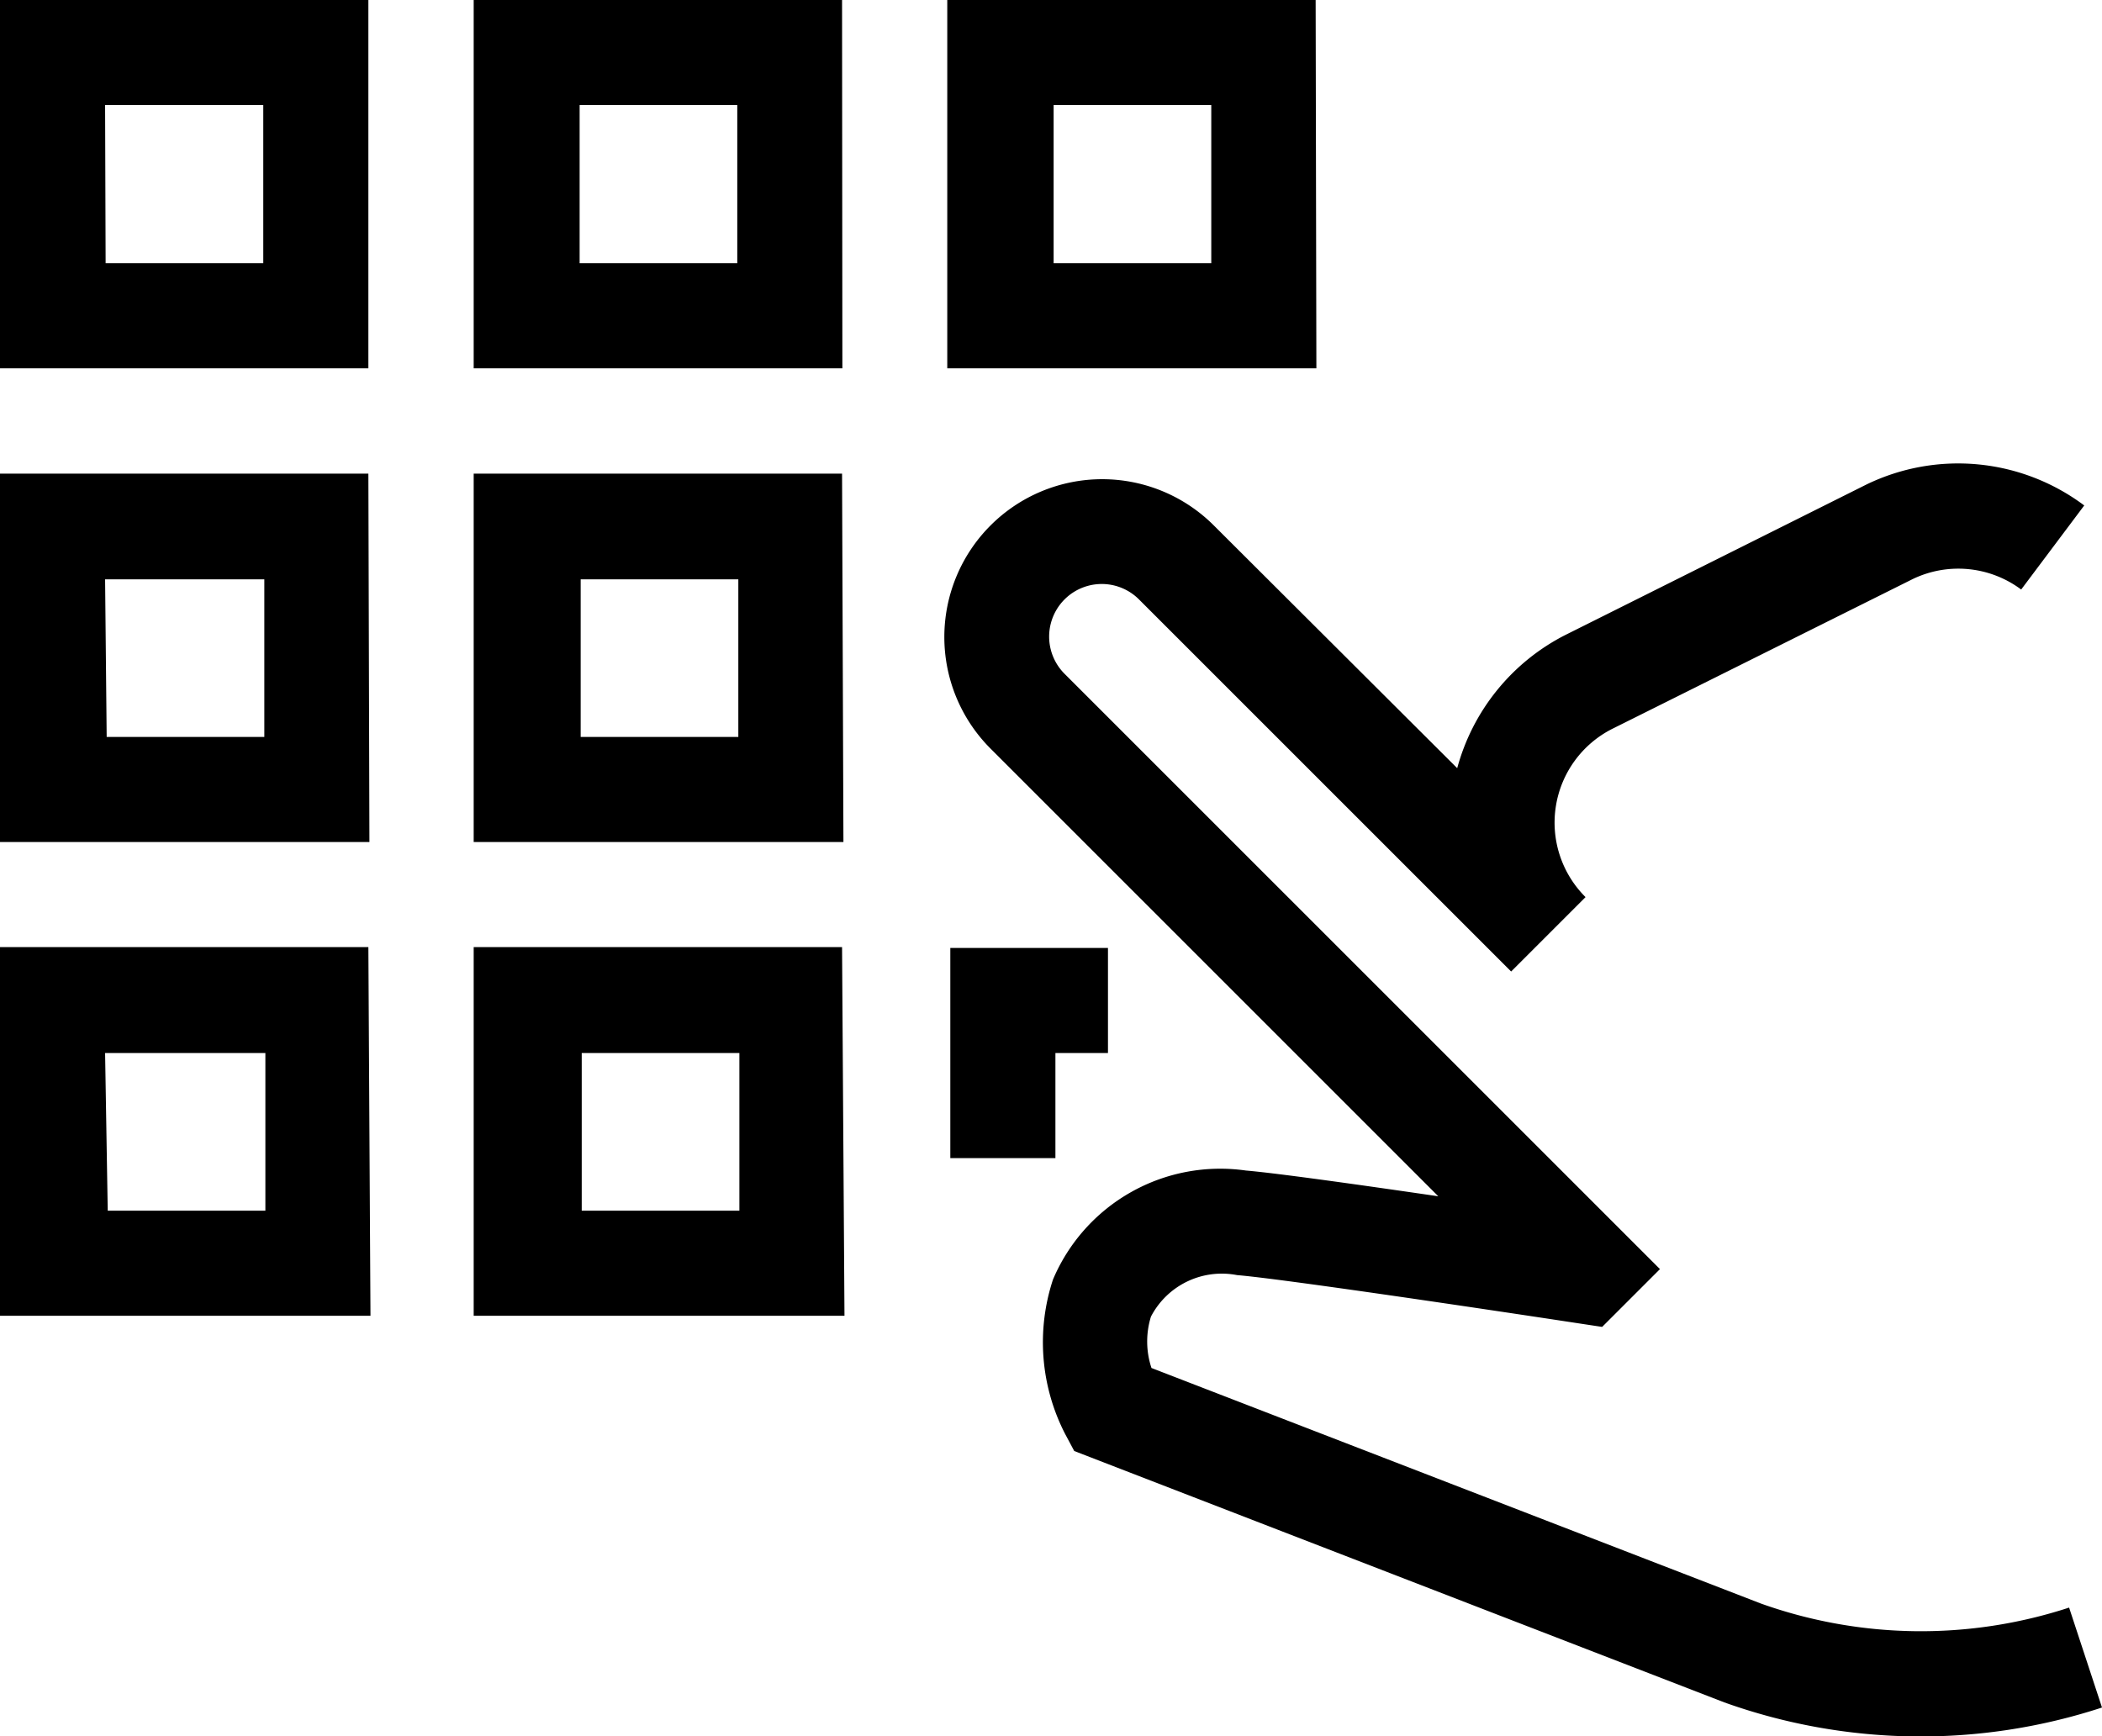 <svg xmlns="http://www.w3.org/2000/svg" width="20" height="16.523" viewBox="0 0 20 16.523">
  <path id="keypad" d="M19.505,35.505H16V32h3.505Zm-2.5-1h1.5V33H17Zm7.01,1H20.507V32h3.505Zm-2.5-1h1.5V33h-1.5Zm7.01,1H25.013V32h3.505Zm-2.5-1h1.5V33h-1.5Zm-6.51,5.508H16V36.507h3.505Zm-2.5-1h1.5v-1.5H17Zm7.01,1H20.507V36.507h3.505Zm-2.5-1h1.5v-1.5h-1.5Zm-2,5.508H16V41.013h3.505Zm-2.5-1h1.5v-1.5H17Zm7.01,1H20.507V41.013h3.505Zm-2.5-1h1.5v-1.5h-1.5Zm4.507-1.5h.5v-1h-1.5v2h1ZM36,48.249l-.313-.951a4.532,4.532,0,0,1-2.931-.038l-5.8-2.242a.8.8,0,0,1-.005-.489.76.76,0,0,1,.819-.395c.415.034,2.29.313,3.223.455l.251.038.55-.55-5.665-5.665a.5.5,0,0,1,.708-.708l3.541,3.541.708-.708a1,1,0,0,1,.252-1.6L34.2,37.51a1,1,0,0,1,1.031.1l.6-.8a2,2,0,0,0-2.071-.2l-2.867,1.433a2.01,2.01,0,0,0-1.028,1.267L27.549,37a1.5,1.5,0,0,0-2.124,2.124l4.26,4.26c-.745-.109-1.551-.222-1.83-.245a1.728,1.728,0,0,0-1.836,1.037,1.906,1.906,0,0,0,.114,1.467l.088.165L32.406,48.2A5.544,5.544,0,0,0,36,48.249Z" transform="translate(-16 -32)"/>
</svg>
